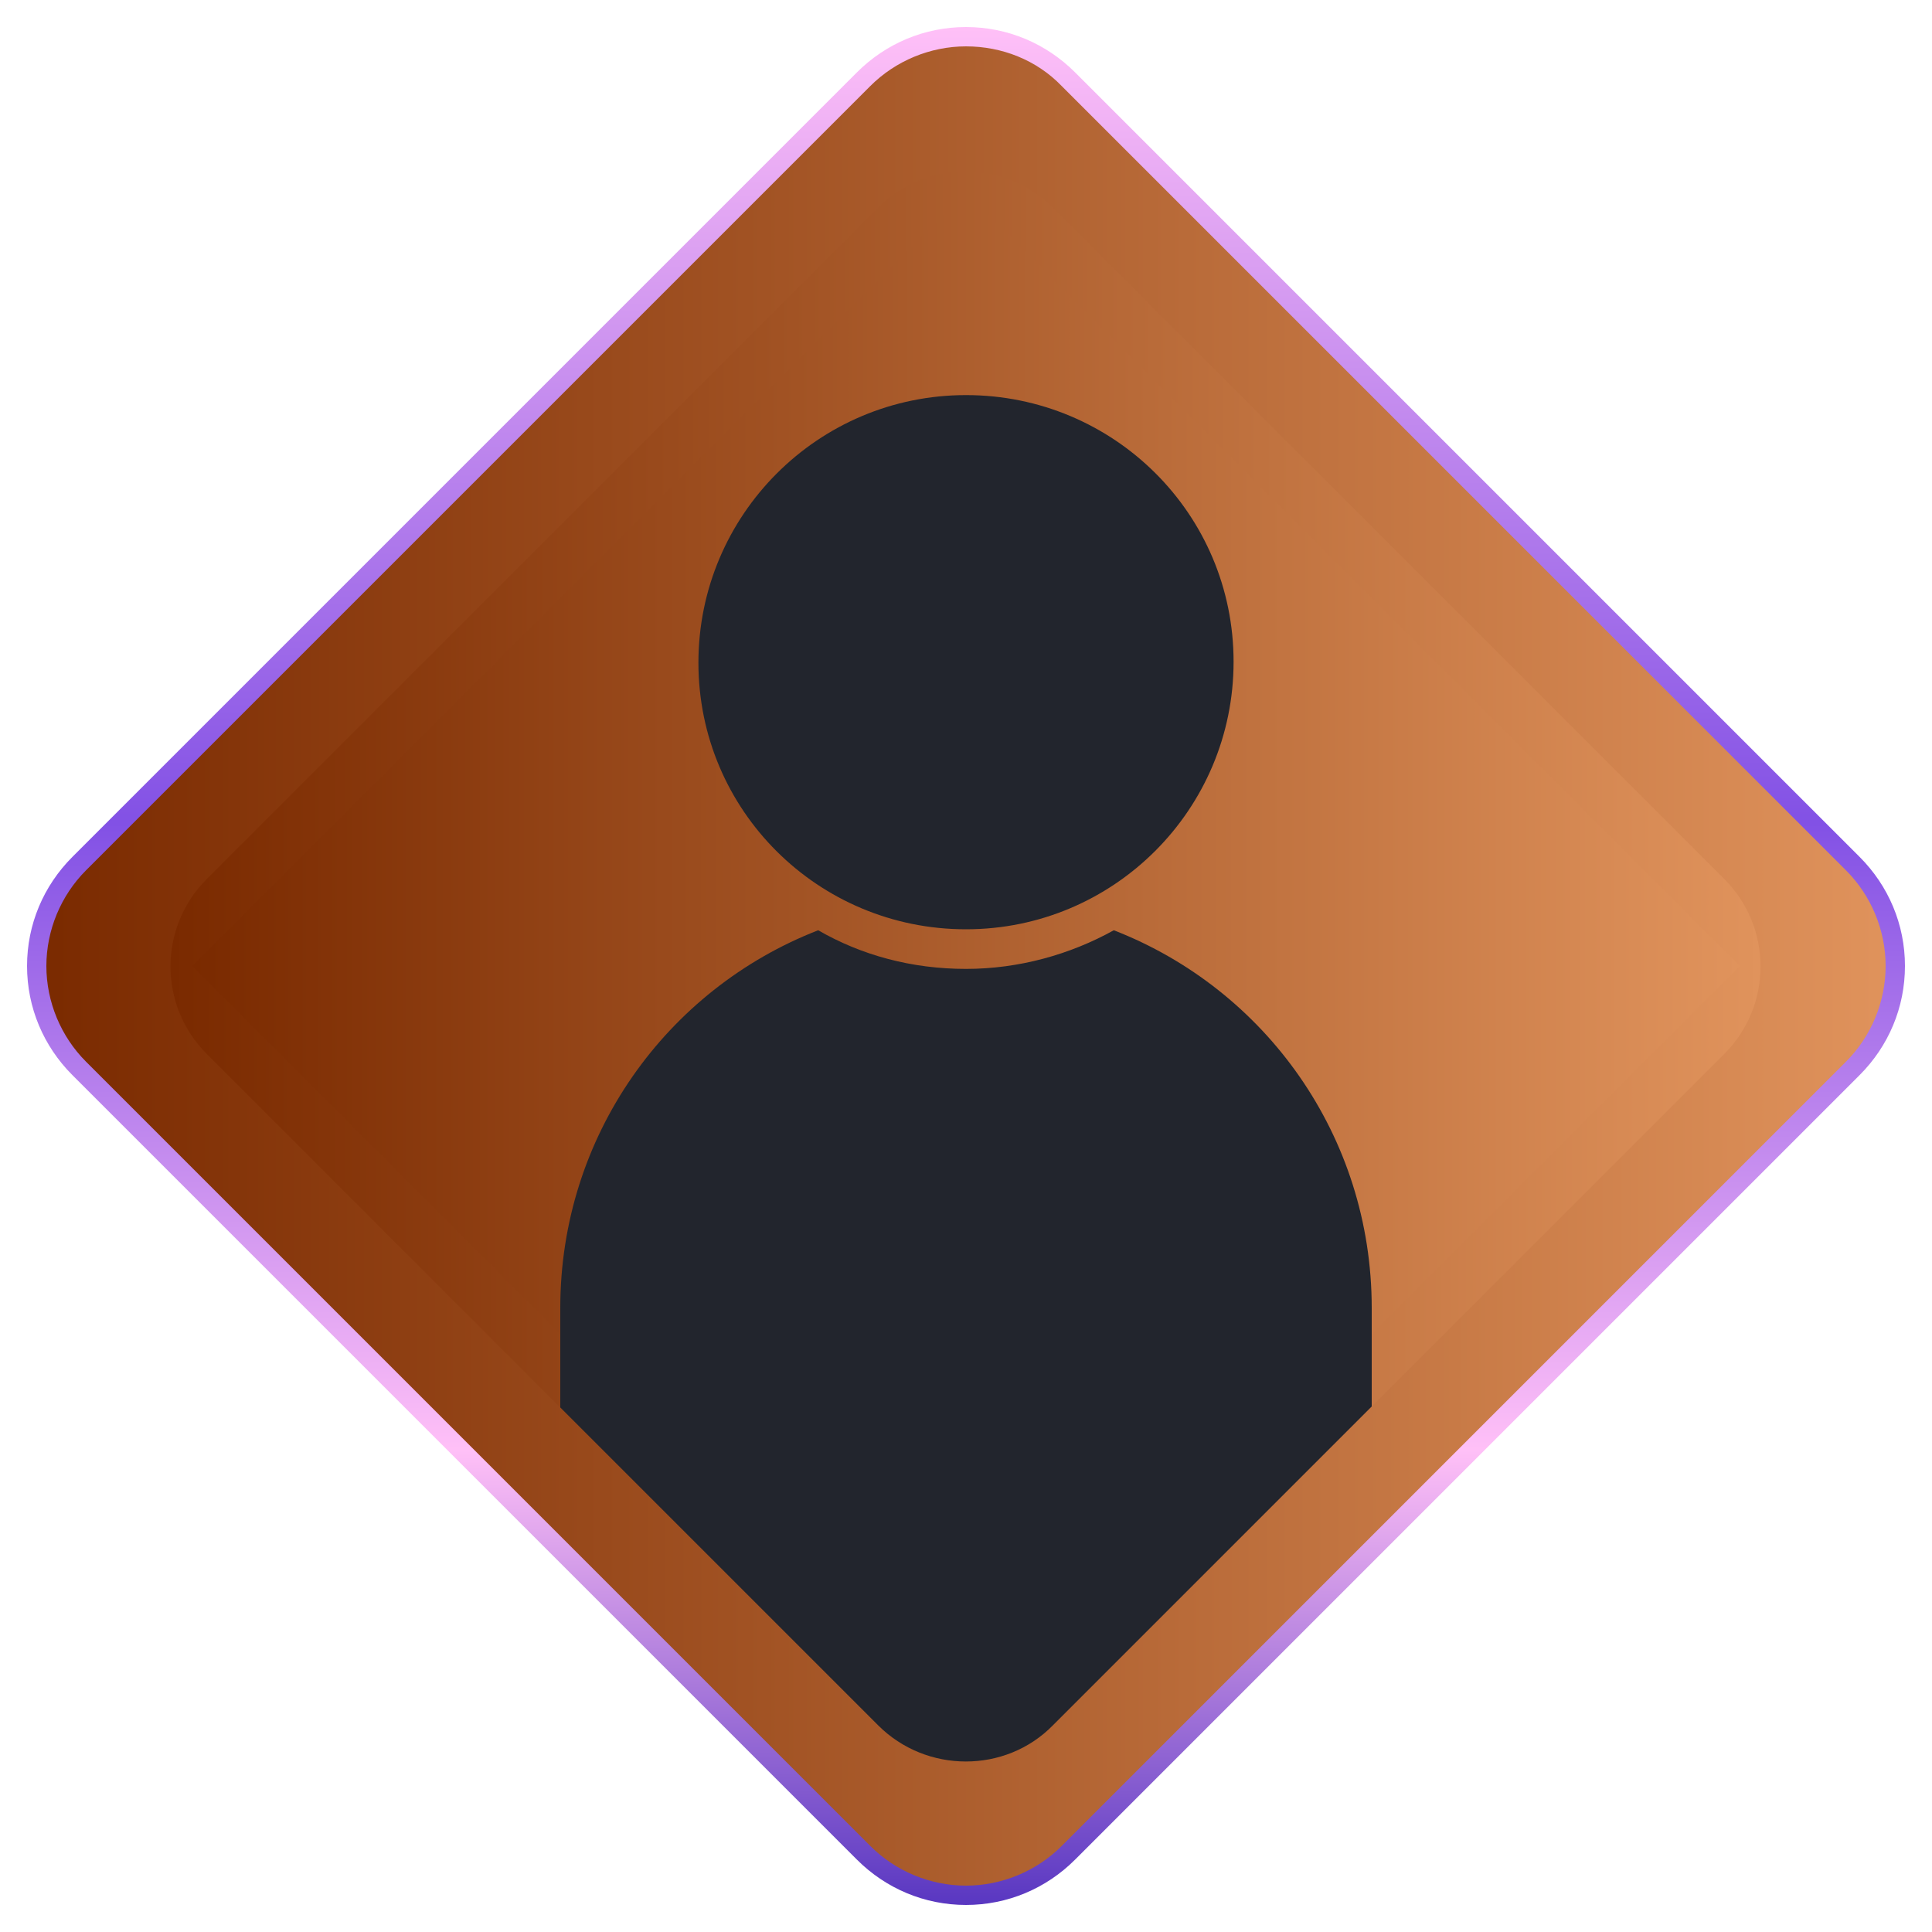 <?xml version="1.0" encoding="utf-8"?>
<!-- Generator: Adobe Illustrator 28.0.0, SVG Export Plug-In . SVG Version: 6.00 Build 0)  -->
<svg version="1.1" id="Layer_1" xmlns="http://www.w3.org/2000/svg" xmlns:xlink="http://www.w3.org/1999/xlink" x="0px" y="0px"
	 viewBox="0 0 200 200" style="enable-background:new 0 0 200 200;" xml:space="preserve">
<style type="text/css">
	.st0{fill:url(#SVGID_1_);}
	
		.st1{clip-path:url(#SVGID_00000036213253700494252300000011354114454225570214_);fill:url(#SVGID_00000042703551947934896670000008425556710913078667_);}
	.st2{clip-path:url(#SVGID_00000036213253700494252300000011354114454225570214_);fill:#22252D;}
	.st3{fill:url(#SVGID_00000103987244170734148950000001985132206128182462_);}
</style>
<g>
	<linearGradient id="SVGID_1_" gradientUnits="userSpaceOnUse" x1="3.82" y1="100" x2="196.18" y2="100">
		<stop  offset="0" style="stop-color:#7A2A00"/>
		<stop  offset="1" style="stop-color:#E0935C"/>
	</linearGradient>
	<path class="st0" d="M89.4,191.8L8.2,110.6c-5.8-5.8-5.8-15.3,0-21.2L89.4,8.2c5.8-5.8,15.3-5.8,21.2,0l81.2,81.2
		c5.8,5.8,5.8,15.3,0,21.2l-81.2,81.2C104.7,197.6,95.3,197.6,89.4,191.8z"/>
	<g>
		<g>
			<defs>
				<path id="SVGID_00000026852309411447017680000002047091691822210706_" d="M90.9,178.6l-69.5-69.5c-5-5-5-13.1,0-18.1l69.5-69.5
					c5-5,13.1-5,18.1,0l69.5,69.5c5,5,5,13.1,0,18.1l-69.5,69.5C104.1,183.6,95.9,183.6,90.9,178.6z"/>
			</defs>
			
				<linearGradient id="SVGID_00000000930759652572650240000000930983405088405173_" gradientUnits="userSpaceOnUse" x1="17.672" y1="100" x2="182.328" y2="100">
				<stop  offset="0" style="stop-color:#7A2A00"/>
				<stop  offset="1" style="stop-color:#E0935C"/>
			</linearGradient>
			
				<use xlink:href="#SVGID_00000026852309411447017680000002047091691822210706_"  style="overflow:visible;fill:url(#SVGID_00000000930759652572650240000000930983405088405173_);"/>
			<clipPath id="SVGID_00000082335982295154476110000017646987206643991191_">
				<use xlink:href="#SVGID_00000026852309411447017680000002047091691822210706_"  style="overflow:visible;"/>
			</clipPath>
			
				<linearGradient id="SVGID_00000151531859410482731280000000693565946929522331_" gradientUnits="userSpaceOnUse" x1="19.926" y1="100" x2="180.074" y2="100">
				<stop  offset="0" style="stop-color:#7A2A00"/>
				<stop  offset="1" style="stop-color:#E0935C"/>
			</linearGradient>
			
				<polygon style="clip-path:url(#SVGID_00000082335982295154476110000017646987206643991191_);fill:url(#SVGID_00000151531859410482731280000000693565946929522331_);" points="
				19.9,100 100,19.9 180.1,100 100,180.1 			"/>
			<path style="clip-path:url(#SVGID_00000082335982295154476110000017646987206643991191_);fill:#22252D;" d="M100,96.2
				c15.3,0,27.7-12.4,27.7-27.7S115.3,40.9,100,40.9c-15.3,0-27.7,12.4-27.7,27.7S84.7,96.2,100,96.2z M115.3,96.3
				c-4.5,2.5-9.8,4-15.3,4c-5.6,0-10.8-1.4-15.3-4C69,102.4,58,117.6,58,135.4v65.2H142v-65.2C142,117.6,131,102.4,115.3,96.3z"/>
		</g>
		<g>
			
				<linearGradient id="SVGID_00000160175583817694841000000005042960178800648855_" gradientUnits="userSpaceOnUse" x1="100" y1="2.838" x2="100" y2="197.162">
				<stop  offset="0" style="stop-color:#FFC0F7"/>
				<stop  offset="0.424" style="stop-color:#8251E5"/>
				<stop  offset="0.758" style="stop-color:#FFC0F7"/>
				<stop  offset="1" style="stop-color:#5937C1"/>
			</linearGradient>
			<path style="fill:url(#SVGID_00000160175583817694841000000005042960178800648855_);" d="M100,197.2c-4.3,0-8.3-1.7-11.3-4.7
				L7.5,111.3c-3-3-4.7-7-4.7-11.3c0-4.3,1.7-8.3,4.7-11.3L88.7,7.5c3-3,7-4.7,11.3-4.7c4.3,0,8.3,1.7,11.3,4.7l81.2,81.2
				c3,3,4.7,7,4.7,11.3c0,4.3-1.7,8.3-4.7,11.3l-81.2,81.2C108.3,195.5,104.3,197.2,100,197.2z M100,4.8c-3.7,0-7.3,1.5-9.9,4.1
				L8.9,90.1c-2.6,2.6-4.1,6.2-4.1,9.9c0,3.7,1.5,7.3,4.1,9.9l81.2,81.2c2.6,2.6,6.2,4.1,9.9,4.1s7.3-1.5,9.9-4.1l81.2-81.2
				c2.6-2.6,4.1-6.2,4.1-9.9c0-3.7-1.5-7.3-4.1-9.9L109.9,8.9C107.3,6.2,103.7,4.8,100,4.8z"/>
		</g>
	</g>
</g>
</svg>
